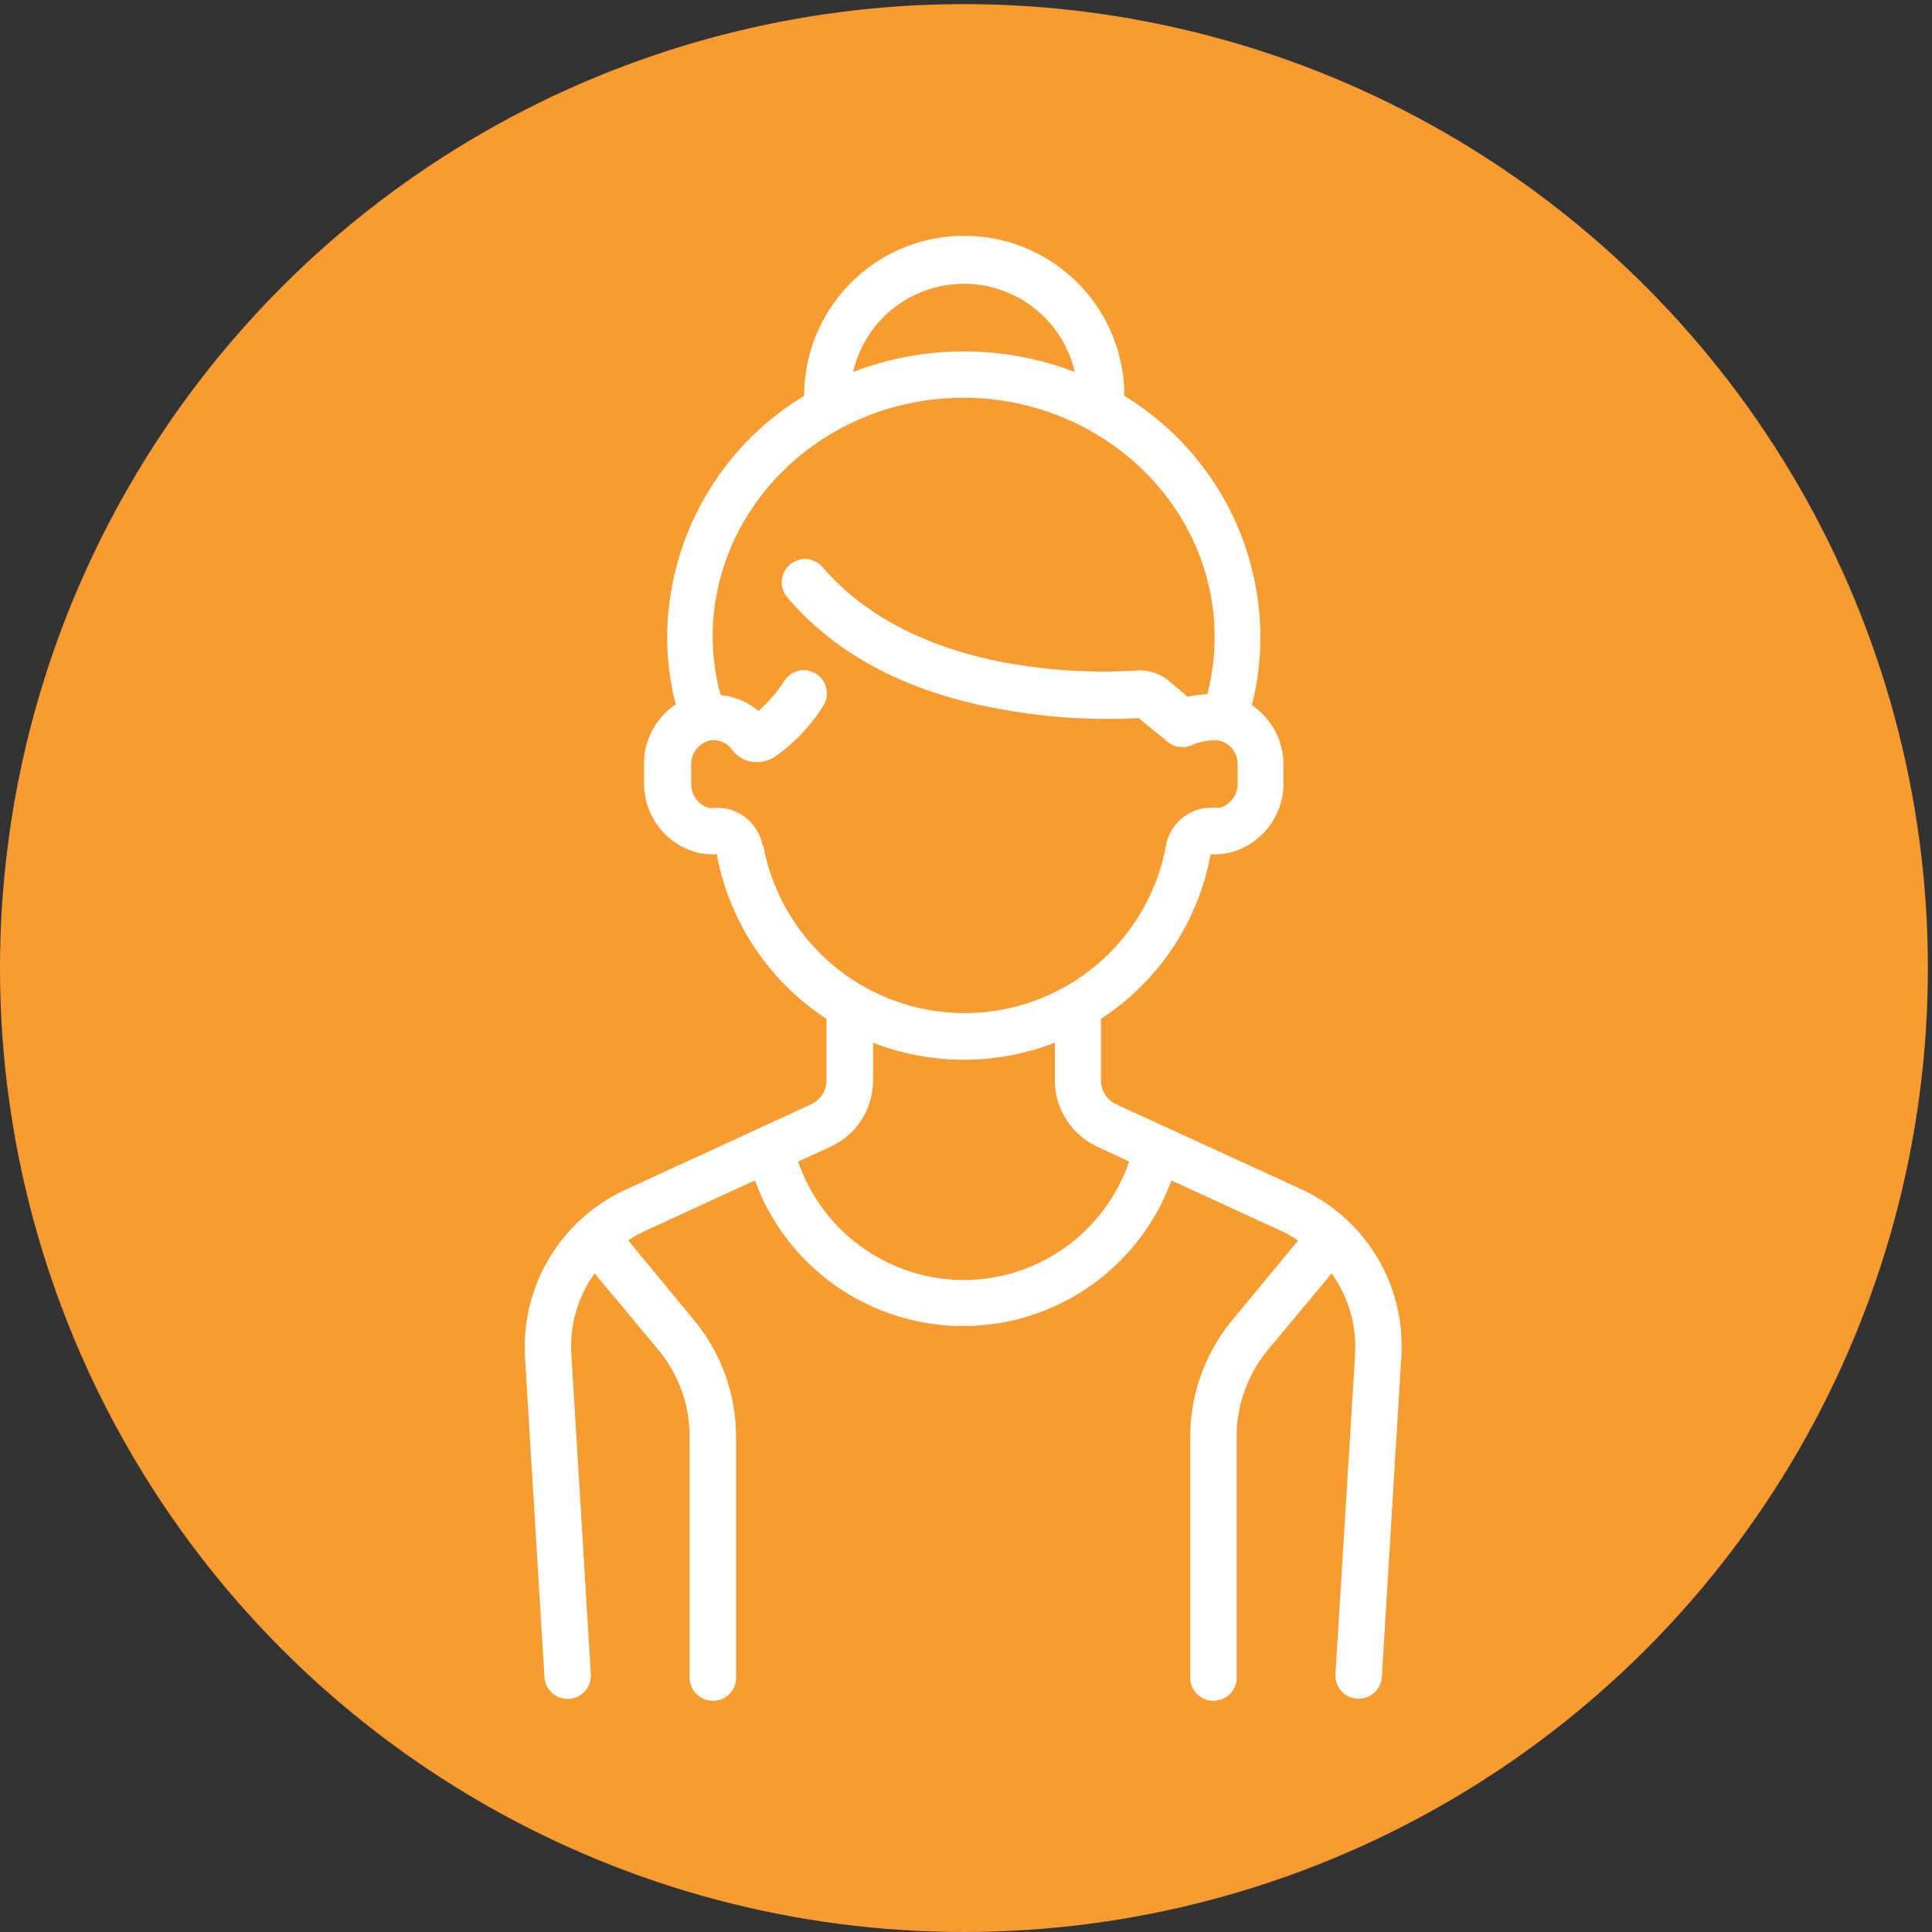 <svg id="Calque_1" data-name="Calque 1" xmlns="http://www.w3.org/2000/svg" viewBox="0 0 122 122"><rect x="0" y="0" width="122" height="122" fill="#333333" stroke="none"/><defs><style>.cls-1{fill:#f89b31;}.cls-2{fill:#fff;}</style></defs><circle class="cls-1" cx="60.87" cy="61.13" r="60.87"/><path class="cls-2" d="M82.27,75.14,70.52,69.75a1.69,1.69,0,0,1-1-1.52V64.34a15.82,15.82,0,0,0,6.93-10.4h0a4.14,4.14,0,0,0,1.26-.11,4.51,4.51,0,0,0,3.34-4.42V48.29a4.53,4.53,0,0,0-2-3.76,17.35,17.35,0,0,0,.54-4.3A17.89,17.89,0,0,0,71,25a10.11,10.11,0,0,0-20.22,0,17.89,17.89,0,0,0-8.65,15.19,17.27,17.27,0,0,0,.54,4.29,4.52,4.52,0,0,0-2,3.78v1.11A4.51,4.51,0,0,0,44,53.83a4.14,4.14,0,0,0,1.26.11h0a15.89,15.89,0,0,0,6.93,10.4v3.89a1.67,1.67,0,0,1-1,1.52L39.47,75.14a10.94,10.94,0,0,0-6.32,10.54l1.23,20.22a1.47,1.47,0,0,0,1.46,1.38h.09a1.47,1.47,0,0,0,1.38-1.55L36.08,85.5a7.88,7.88,0,0,1,1.47-5.09l4,4.8a8.61,8.61,0,0,1,2,5.52v15.08a1.47,1.47,0,1,0,2.93,0V90.73a11.56,11.56,0,0,0-2.68-7.4l-4.13-5a8.37,8.37,0,0,1,1-.57l7-3.22a14,14,0,0,0,26.3,0l7,3.22a8.37,8.37,0,0,1,1,.57l-4.13,5a11.56,11.56,0,0,0-2.68,7.4v15.08a1.47,1.47,0,1,0,2.93,0V90.73a8.61,8.61,0,0,1,2-5.52l4-4.8a8,8,0,0,1,1.48,5.09l-1.24,20.22a1.47,1.47,0,0,0,1.38,1.55h.09a1.47,1.47,0,0,0,1.46-1.38l1.23-20.22A10.91,10.91,0,0,0,82.27,75.14ZM60.87,17.92a7.19,7.19,0,0,1,7,5.57,19.5,19.5,0,0,0-14,0A7.19,7.19,0,0,1,60.87,17.92ZM48.16,53.4a2.93,2.93,0,0,0-3-2.39,1.22,1.22,0,0,1-.42,0,1.56,1.56,0,0,1-1.09-1.56V48.3a1.53,1.53,0,0,1,1.15-1.53,1.4,1.4,0,0,1,1.39.53,2.16,2.16,0,0,0,1,.74,2.13,2.13,0,0,0,1.8-.29,11.25,11.25,0,0,0,3-3.18A1.46,1.46,0,1,0,49.52,43a8.51,8.51,0,0,1-1.63,1.89,4.33,4.33,0,0,0-2.39-1A14.64,14.64,0,0,1,45,40.23c0-8.33,7.1-15.11,15.83-15.11S76.7,31.9,76.7,40.23a14.56,14.56,0,0,1-.46,3.6A6.84,6.84,0,0,0,75,44l-1.18-1a2.89,2.89,0,0,0-2-.66A34.45,34.45,0,0,1,63,41.75c-4.88-1-8.62-3.07-11.11-6a1.47,1.47,0,0,0-2.25,1.88c2.92,3.5,7.21,5.87,12.75,7a37.86,37.86,0,0,0,9.52.72l1.83,1.5a1.47,1.47,0,0,0,1.67.14A3.45,3.45,0,0,1,77,46.77a1.52,1.52,0,0,1,1.15,1.52v1.12A1.56,1.56,0,0,1,77.05,51a1.2,1.2,0,0,1-.42,0,2.92,2.92,0,0,0-3,2.39,12.93,12.93,0,0,1-25.43,0ZM60.87,80.83A11.08,11.08,0,0,1,50.4,73.35l2.05-.94a4.6,4.6,0,0,0,2.68-4.18V65.84a15.79,15.79,0,0,0,11.48,0v2.39a4.61,4.61,0,0,0,2.69,4.18l2,.94A11.06,11.06,0,0,1,60.87,80.83Z"/></svg>
